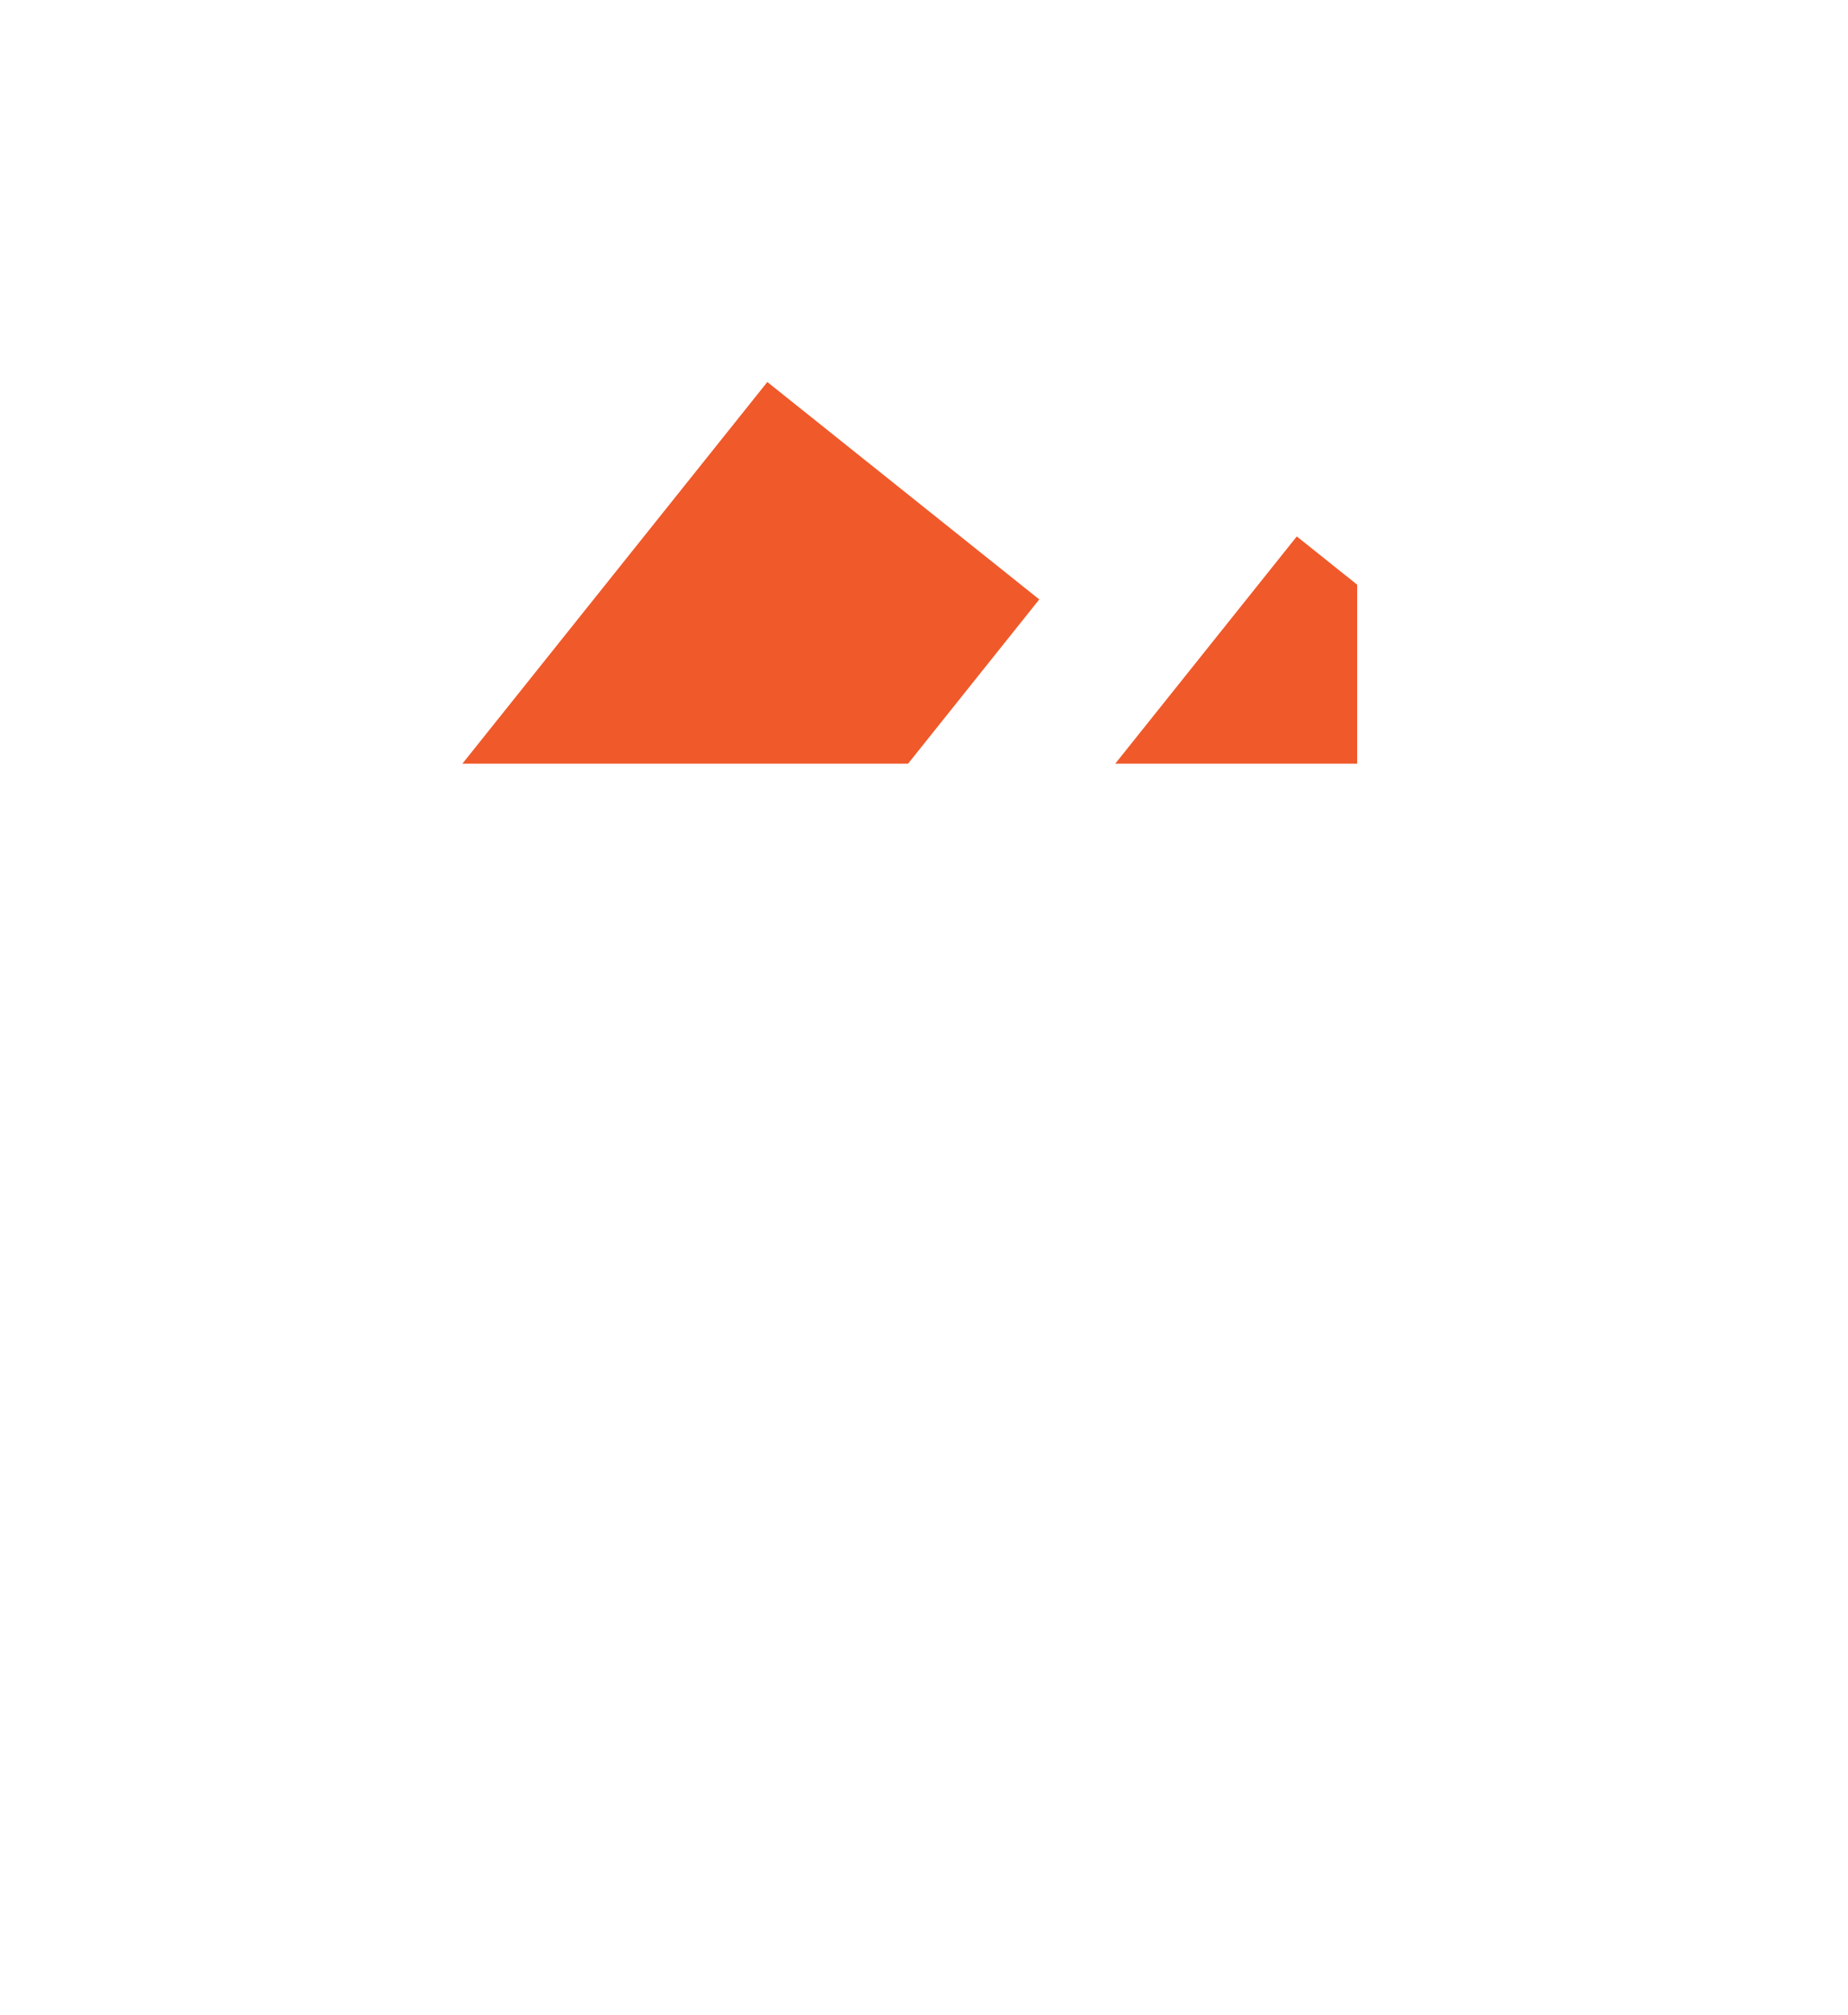 <?xml version="1.0" encoding="UTF-8"?>
<svg id="Layer_1" data-name="Layer 1" xmlns="http://www.w3.org/2000/svg" xmlns:xlink="http://www.w3.org/1999/xlink" viewBox="0 0 2614.39 2849.28">
  <defs>
    <style>
      .cls-1 {
        fill: #f0592a;
      }

      .cls-1, .cls-2 {
        stroke-width: 0px;
      }

      .cls-3 {
        clip-path: url(#clippath);
      }

      .cls-2 {
        fill: none;
      }
    </style>
    <clipPath id="clippath">
      <rect class="cls-2" width="1920" height="1080"/>
    </clipPath>
  </defs>
  <g class="cls-3">
    <path class="cls-1" d="M1834.59,758.64l779.81,623.22c-593.91,731.79-1010.95,845.59-1585.82,385.3l-508.22-406.18-90.69,113.47,1288.03,1029.4-276.06,345.42-500.19-399.76c173.12-216.62,131.46-388.18-148.11-618.97l-244.14,305.48-450.97-360.41,987.31-1235.36,384.74,307.49-581.55,727.66,178.86,142.95,767.01-959.71Z"/>
  </g>
</svg>